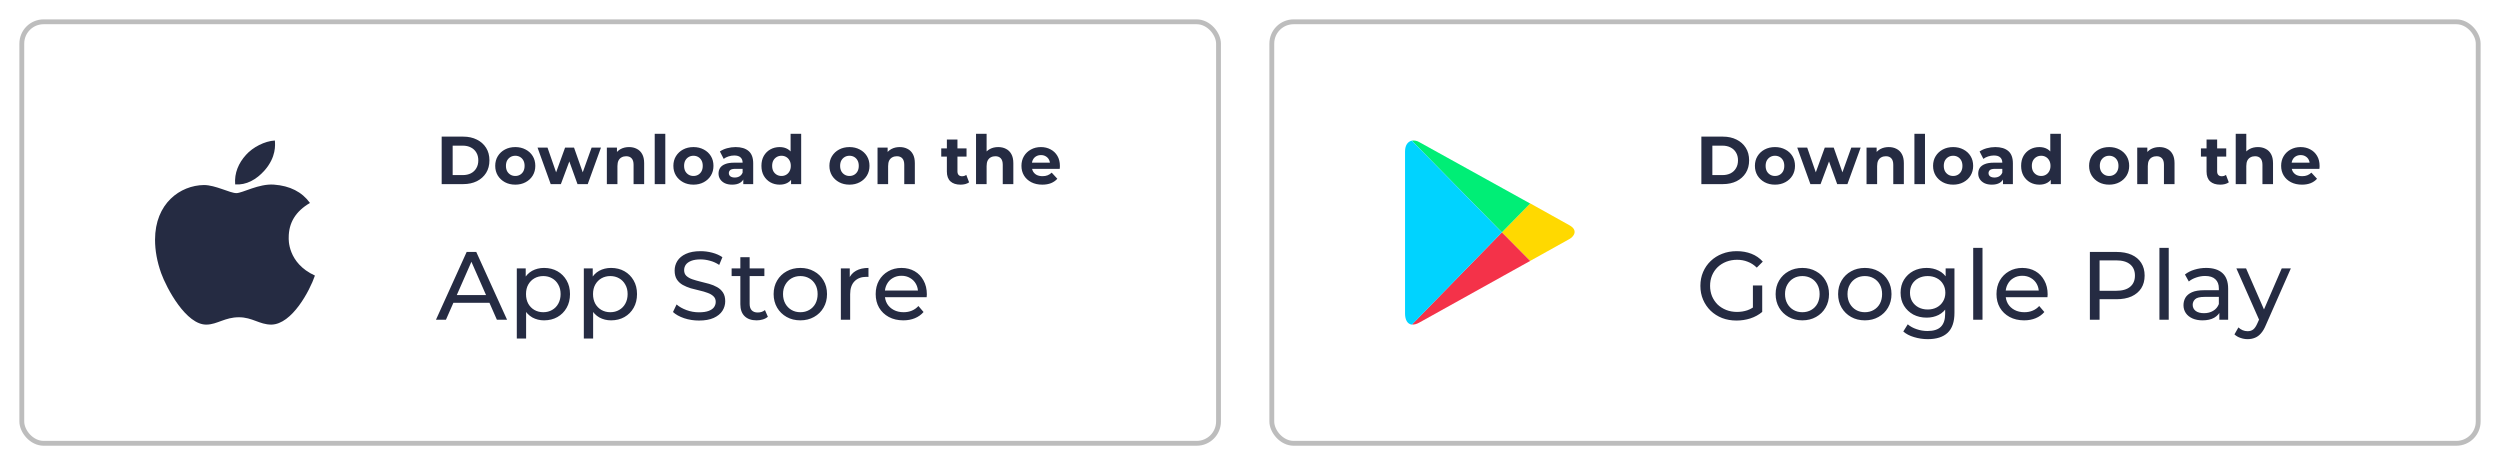 <svg width="516" height="96" viewBox="0 0 516 96" fill="none" xmlns="http://www.w3.org/2000/svg">
<g filter="url(#filter0_d_397_625)">
<rect x="4" y="2" width="248" height="88" rx="5" fill="white"/>
<path d="M59.59 47.082C59.571 43.967 61.03 41.619 63.975 39.888C62.328 37.605 59.835 36.349 56.549 36.107C53.438 35.869 50.034 37.861 48.788 37.861C47.471 37.861 44.459 36.189 42.089 36.189C37.198 36.262 32 39.962 32 47.488C32 49.712 32.42 52.01 33.261 54.375C34.384 57.49 38.435 65.122 42.66 64.999C44.87 64.948 46.432 63.482 49.307 63.482C52.097 63.482 53.542 64.999 56.006 64.999C60.27 64.939 63.933 58.002 65 54.878C59.283 52.27 59.59 47.242 59.59 47.082ZM54.628 33.152C57.022 30.402 56.804 27.9 56.733 27C54.618 27.119 52.173 28.393 50.78 29.959C49.246 31.64 48.344 33.718 48.538 36.061C50.823 36.23 52.909 35.093 54.628 33.152Z" fill="#252B42"/>
<path d="M91.162 36V26.2H95.614C96.678 26.2 97.616 26.405 98.428 26.816C99.24 27.217 99.875 27.782 100.332 28.51C100.789 29.238 101.018 30.101 101.018 31.1C101.018 32.089 100.789 32.953 100.332 33.69C99.875 34.418 99.24 34.987 98.428 35.398C97.616 35.799 96.678 36 95.614 36H91.162ZM93.43 34.138H95.502C96.155 34.138 96.72 34.017 97.196 33.774C97.681 33.522 98.055 33.167 98.316 32.71C98.587 32.253 98.722 31.716 98.722 31.1C98.722 30.475 98.587 29.938 98.316 29.49C98.055 29.033 97.681 28.683 97.196 28.44C96.72 28.188 96.155 28.062 95.502 28.062H93.43V34.138ZM106.358 36.112C105.556 36.112 104.842 35.944 104.216 35.608C103.6 35.272 103.11 34.815 102.746 34.236C102.392 33.648 102.214 32.981 102.214 32.234C102.214 31.478 102.392 30.811 102.746 30.232C103.11 29.644 103.6 29.187 104.216 28.86C104.842 28.524 105.556 28.356 106.358 28.356C107.152 28.356 107.861 28.524 108.486 28.86C109.112 29.187 109.602 29.639 109.956 30.218C110.311 30.797 110.488 31.469 110.488 32.234C110.488 32.981 110.311 33.648 109.956 34.236C109.602 34.815 109.112 35.272 108.486 35.608C107.861 35.944 107.152 36.112 106.358 36.112ZM106.358 34.32C106.722 34.32 107.049 34.236 107.338 34.068C107.628 33.9 107.856 33.662 108.024 33.354C108.192 33.037 108.276 32.663 108.276 32.234C108.276 31.795 108.192 31.422 108.024 31.114C107.856 30.806 107.628 30.568 107.338 30.4C107.049 30.232 106.722 30.148 106.358 30.148C105.994 30.148 105.668 30.232 105.378 30.4C105.089 30.568 104.856 30.806 104.678 31.114C104.51 31.422 104.426 31.795 104.426 32.234C104.426 32.663 104.51 33.037 104.678 33.354C104.856 33.662 105.089 33.9 105.378 34.068C105.668 34.236 105.994 34.32 106.358 34.32ZM113.665 36L110.949 28.468H113.007L115.261 34.95H114.281L116.633 28.468H118.481L120.763 34.95H119.783L122.107 28.468H124.039L121.309 36H119.195L117.193 30.442H117.837L115.765 36H113.665ZM129.832 28.356C130.43 28.356 130.962 28.477 131.428 28.72C131.904 28.953 132.278 29.317 132.548 29.812C132.819 30.297 132.954 30.923 132.954 31.688V36H130.77V32.024C130.77 31.417 130.635 30.969 130.364 30.68C130.103 30.391 129.73 30.246 129.244 30.246C128.899 30.246 128.586 30.321 128.306 30.47C128.036 30.61 127.821 30.829 127.662 31.128C127.513 31.427 127.438 31.809 127.438 32.276V36H125.254V28.468H127.34V30.554L126.948 29.924C127.219 29.42 127.606 29.033 128.11 28.762C128.614 28.491 129.188 28.356 129.832 28.356ZM135.134 36V25.612H137.318V36H135.134ZM143.129 36.112C142.326 36.112 141.612 35.944 140.987 35.608C140.371 35.272 139.881 34.815 139.517 34.236C139.162 33.648 138.985 32.981 138.985 32.234C138.985 31.478 139.162 30.811 139.517 30.232C139.881 29.644 140.371 29.187 140.987 28.86C141.612 28.524 142.326 28.356 143.129 28.356C143.922 28.356 144.632 28.524 145.257 28.86C145.882 29.187 146.372 29.639 146.727 30.218C147.082 30.797 147.259 31.469 147.259 32.234C147.259 32.981 147.082 33.648 146.727 34.236C146.372 34.815 145.882 35.272 145.257 35.608C144.632 35.944 143.922 36.112 143.129 36.112ZM143.129 34.32C143.493 34.32 143.82 34.236 144.109 34.068C144.398 33.9 144.627 33.662 144.795 33.354C144.963 33.037 145.047 32.663 145.047 32.234C145.047 31.795 144.963 31.422 144.795 31.114C144.627 30.806 144.398 30.568 144.109 30.4C143.82 30.232 143.493 30.148 143.129 30.148C142.765 30.148 142.438 30.232 142.149 30.4C141.86 30.568 141.626 30.806 141.449 31.114C141.281 31.422 141.197 31.795 141.197 32.234C141.197 32.663 141.281 33.037 141.449 33.354C141.626 33.662 141.86 33.9 142.149 34.068C142.438 34.236 142.765 34.32 143.129 34.32ZM153.416 36V34.53L153.276 34.208V31.576C153.276 31.109 153.131 30.745 152.842 30.484C152.562 30.223 152.128 30.092 151.54 30.092C151.139 30.092 150.742 30.157 150.35 30.288C149.967 30.409 149.641 30.577 149.37 30.792L148.586 29.266C148.997 28.977 149.491 28.753 150.07 28.594C150.649 28.435 151.237 28.356 151.834 28.356C152.982 28.356 153.873 28.627 154.508 29.168C155.143 29.709 155.46 30.554 155.46 31.702V36H153.416ZM151.12 36.112C150.532 36.112 150.028 36.014 149.608 35.818C149.188 35.613 148.866 35.337 148.642 34.992C148.418 34.647 148.306 34.259 148.306 33.83C148.306 33.382 148.413 32.99 148.628 32.654C148.852 32.318 149.202 32.057 149.678 31.87C150.154 31.674 150.775 31.576 151.54 31.576H153.542V32.85H151.778C151.265 32.85 150.91 32.934 150.714 33.102C150.527 33.27 150.434 33.48 150.434 33.732C150.434 34.012 150.541 34.236 150.756 34.404C150.98 34.563 151.283 34.642 151.666 34.642C152.03 34.642 152.357 34.558 152.646 34.39C152.935 34.213 153.145 33.956 153.276 33.62L153.612 34.628C153.453 35.113 153.164 35.482 152.744 35.734C152.324 35.986 151.783 36.112 151.12 36.112ZM160.925 36.112C160.216 36.112 159.577 35.953 159.007 35.636C158.438 35.309 157.985 34.857 157.649 34.278C157.323 33.699 157.159 33.018 157.159 32.234C157.159 31.441 157.323 30.755 157.649 30.176C157.985 29.597 158.438 29.149 159.007 28.832C159.577 28.515 160.216 28.356 160.925 28.356C161.56 28.356 162.115 28.496 162.591 28.776C163.067 29.056 163.436 29.481 163.697 30.05C163.959 30.619 164.089 31.347 164.089 32.234C164.089 33.111 163.963 33.839 163.711 34.418C163.459 34.987 163.095 35.412 162.619 35.692C162.153 35.972 161.588 36.112 160.925 36.112ZM161.303 34.32C161.658 34.32 161.98 34.236 162.269 34.068C162.559 33.9 162.787 33.662 162.955 33.354C163.133 33.037 163.221 32.663 163.221 32.234C163.221 31.795 163.133 31.422 162.955 31.114C162.787 30.806 162.559 30.568 162.269 30.4C161.98 30.232 161.658 30.148 161.303 30.148C160.939 30.148 160.613 30.232 160.323 30.4C160.034 30.568 159.801 30.806 159.623 31.114C159.455 31.422 159.371 31.795 159.371 32.234C159.371 32.663 159.455 33.037 159.623 33.354C159.801 33.662 160.034 33.9 160.323 34.068C160.613 34.236 160.939 34.32 161.303 34.32ZM163.277 36V34.46L163.319 32.22L163.179 29.994V25.612H165.363V36H163.277ZM175.333 36.112C174.531 36.112 173.817 35.944 173.191 35.608C172.575 35.272 172.085 34.815 171.721 34.236C171.367 33.648 171.189 32.981 171.189 32.234C171.189 31.478 171.367 30.811 171.721 30.232C172.085 29.644 172.575 29.187 173.191 28.86C173.817 28.524 174.531 28.356 175.333 28.356C176.127 28.356 176.836 28.524 177.461 28.86C178.087 29.187 178.577 29.639 178.931 30.218C179.286 30.797 179.463 31.469 179.463 32.234C179.463 32.981 179.286 33.648 178.931 34.236C178.577 34.815 178.087 35.272 177.461 35.608C176.836 35.944 176.127 36.112 175.333 36.112ZM175.333 34.32C175.697 34.32 176.024 34.236 176.313 34.068C176.603 33.9 176.831 33.662 176.999 33.354C177.167 33.037 177.251 32.663 177.251 32.234C177.251 31.795 177.167 31.422 176.999 31.114C176.831 30.806 176.603 30.568 176.313 30.4C176.024 30.232 175.697 30.148 175.333 30.148C174.969 30.148 174.643 30.232 174.353 30.4C174.064 30.568 173.831 30.806 173.653 31.114C173.485 31.422 173.401 31.795 173.401 32.234C173.401 32.663 173.485 33.037 173.653 33.354C173.831 33.662 174.064 33.9 174.353 34.068C174.643 34.236 174.969 34.32 175.333 34.32ZM185.701 28.356C186.299 28.356 186.831 28.477 187.297 28.72C187.773 28.953 188.147 29.317 188.417 29.812C188.688 30.297 188.823 30.923 188.823 31.688V36H186.639V32.024C186.639 31.417 186.504 30.969 186.233 30.68C185.972 30.391 185.599 30.246 185.113 30.246C184.768 30.246 184.455 30.321 184.175 30.47C183.905 30.61 183.69 30.829 183.531 31.128C183.382 31.427 183.307 31.809 183.307 32.276V36H181.123V28.468H183.209V30.554L182.817 29.924C183.088 29.42 183.475 29.033 183.979 28.762C184.483 28.491 185.057 28.356 185.701 28.356ZM198.248 36.112C197.361 36.112 196.67 35.888 196.176 35.44C195.681 34.983 195.434 34.306 195.434 33.41V26.802H197.618V33.382C197.618 33.699 197.702 33.947 197.87 34.124C198.038 34.292 198.266 34.376 198.556 34.376C198.901 34.376 199.195 34.283 199.438 34.096L200.026 35.636C199.802 35.795 199.531 35.916 199.214 36C198.906 36.075 198.584 36.112 198.248 36.112ZM194.272 30.316V28.636H199.494V30.316H194.272ZM206.03 28.356C206.627 28.356 207.159 28.477 207.626 28.72C208.102 28.953 208.475 29.317 208.746 29.812C209.016 30.297 209.152 30.923 209.152 31.688V36H206.968V32.024C206.968 31.417 206.832 30.969 206.562 30.68C206.3 30.391 205.927 30.246 205.442 30.246C205.096 30.246 204.784 30.321 204.504 30.47C204.233 30.61 204.018 30.829 203.86 31.128C203.71 31.427 203.636 31.809 203.636 32.276V36H201.452V25.612H203.636V30.554L203.146 29.924C203.416 29.42 203.804 29.033 204.308 28.762C204.812 28.491 205.386 28.356 206.03 28.356ZM215.124 36.112C214.265 36.112 213.509 35.944 212.856 35.608C212.212 35.272 211.713 34.815 211.358 34.236C211.003 33.648 210.826 32.981 210.826 32.234C210.826 31.478 210.999 30.811 211.344 30.232C211.699 29.644 212.179 29.187 212.786 28.86C213.393 28.524 214.079 28.356 214.844 28.356C215.581 28.356 216.244 28.515 216.832 28.832C217.429 29.14 217.901 29.588 218.246 30.176C218.591 30.755 218.764 31.45 218.764 32.262C218.764 32.346 218.759 32.444 218.75 32.556C218.741 32.659 218.731 32.757 218.722 32.85H212.604V31.576H217.574L216.734 31.954C216.734 31.562 216.655 31.221 216.496 30.932C216.337 30.643 216.118 30.419 215.838 30.26C215.558 30.092 215.231 30.008 214.858 30.008C214.485 30.008 214.153 30.092 213.864 30.26C213.584 30.419 213.365 30.647 213.206 30.946C213.047 31.235 212.968 31.581 212.968 31.982V32.318C212.968 32.729 213.057 33.093 213.234 33.41C213.421 33.718 213.677 33.956 214.004 34.124C214.34 34.283 214.732 34.362 215.18 34.362C215.581 34.362 215.931 34.301 216.23 34.18C216.538 34.059 216.818 33.877 217.07 33.634L218.232 34.894C217.887 35.286 217.453 35.589 216.93 35.804C216.407 36.009 215.805 36.112 215.124 36.112Z" fill="#252B42"/>
<path d="M89.98 64L96.32 50H98.3L104.66 64H102.56L96.9 51.12H97.7L92.04 64H89.98ZM92.68 60.5L93.22 58.9H101.1L101.68 60.5H92.68ZM112.288 64.12C111.408 64.12 110.602 63.92 109.868 63.52C109.148 63.107 108.568 62.5 108.128 61.7C107.702 60.9 107.488 59.9 107.488 58.7C107.488 57.5 107.695 56.5 108.108 55.7C108.535 54.9 109.108 54.3 109.828 53.9C110.562 53.5 111.382 53.3 112.288 53.3C113.328 53.3 114.248 53.527 115.048 53.98C115.848 54.433 116.482 55.067 116.948 55.88C117.415 56.68 117.648 57.62 117.648 58.7C117.648 59.78 117.415 60.727 116.948 61.54C116.482 62.353 115.848 62.987 115.048 63.44C114.248 63.893 113.328 64.12 112.288 64.12ZM106.668 67.88V53.4H108.508V56.26L108.388 58.72L108.588 61.18V67.88H106.668ZM112.128 62.44C112.808 62.44 113.415 62.287 113.948 61.98C114.495 61.673 114.922 61.24 115.228 60.68C115.548 60.107 115.708 59.447 115.708 58.7C115.708 57.94 115.548 57.287 115.228 56.74C114.922 56.18 114.495 55.747 113.948 55.44C113.415 55.133 112.808 54.98 112.128 54.98C111.462 54.98 110.855 55.133 110.308 55.44C109.775 55.747 109.348 56.18 109.028 56.74C108.722 57.287 108.568 57.94 108.568 58.7C108.568 59.447 108.722 60.107 109.028 60.68C109.348 61.24 109.775 61.673 110.308 61.98C110.855 62.287 111.462 62.44 112.128 62.44ZM126.121 64.12C125.241 64.12 124.435 63.92 123.701 63.52C122.981 63.107 122.401 62.5 121.961 61.7C121.535 60.9 121.321 59.9 121.321 58.7C121.321 57.5 121.528 56.5 121.941 55.7C122.368 54.9 122.941 54.3 123.661 53.9C124.395 53.5 125.215 53.3 126.121 53.3C127.161 53.3 128.081 53.527 128.881 53.98C129.681 54.433 130.315 55.067 130.781 55.88C131.248 56.68 131.481 57.62 131.481 58.7C131.481 59.78 131.248 60.727 130.781 61.54C130.315 62.353 129.681 62.987 128.881 63.44C128.081 63.893 127.161 64.12 126.121 64.12ZM120.501 67.88V53.4H122.341V56.26L122.221 58.72L122.421 61.18V67.88H120.501ZM125.961 62.44C126.641 62.44 127.248 62.287 127.781 61.98C128.328 61.673 128.755 61.24 129.061 60.68C129.381 60.107 129.541 59.447 129.541 58.7C129.541 57.94 129.381 57.287 129.061 56.74C128.755 56.18 128.328 55.747 127.781 55.44C127.248 55.133 126.641 54.98 125.961 54.98C125.295 54.98 124.688 55.133 124.141 55.44C123.608 55.747 123.181 56.18 122.861 56.74C122.555 57.287 122.401 57.94 122.401 58.7C122.401 59.447 122.555 60.107 122.861 60.68C123.181 61.24 123.608 61.673 124.141 61.98C124.688 62.287 125.295 62.44 125.961 62.44ZM144.265 64.16C143.198 64.16 142.178 64 141.205 63.68C140.232 63.347 139.465 62.92 138.905 62.4L139.645 60.84C140.178 61.307 140.858 61.693 141.685 62C142.512 62.307 143.372 62.46 144.265 62.46C145.078 62.46 145.738 62.367 146.245 62.18C146.752 61.993 147.125 61.74 147.365 61.42C147.605 61.087 147.725 60.713 147.725 60.3C147.725 59.82 147.565 59.433 147.245 59.14C146.938 58.847 146.532 58.613 146.025 58.44C145.532 58.253 144.985 58.093 144.385 57.96C143.785 57.827 143.178 57.673 142.565 57.5C141.965 57.313 141.412 57.08 140.905 56.8C140.412 56.52 140.012 56.147 139.705 55.68C139.398 55.2 139.245 54.587 139.245 53.84C139.245 53.12 139.432 52.46 139.805 51.86C140.192 51.247 140.778 50.76 141.565 50.4C142.365 50.027 143.378 49.84 144.605 49.84C145.418 49.84 146.225 49.947 147.025 50.16C147.825 50.373 148.518 50.68 149.105 51.08L148.445 52.68C147.845 52.28 147.212 51.993 146.545 51.82C145.878 51.633 145.232 51.54 144.605 51.54C143.818 51.54 143.172 51.64 142.665 51.84C142.158 52.04 141.785 52.307 141.545 52.64C141.318 52.973 141.205 53.347 141.205 53.76C141.205 54.253 141.358 54.647 141.665 54.94C141.985 55.233 142.392 55.467 142.885 55.64C143.392 55.813 143.945 55.973 144.545 56.12C145.145 56.253 145.745 56.407 146.345 56.58C146.958 56.753 147.512 56.98 148.005 57.26C148.512 57.54 148.918 57.913 149.225 58.38C149.532 58.847 149.685 59.447 149.685 60.18C149.685 60.887 149.492 61.547 149.105 62.16C148.718 62.76 148.118 63.247 147.305 63.62C146.505 63.98 145.492 64.16 144.265 64.16ZM156.167 64.12C155.1 64.12 154.274 63.833 153.687 63.26C153.1 62.687 152.807 61.867 152.807 60.8V51.08H154.727V60.72C154.727 61.293 154.867 61.733 155.147 62.04C155.44 62.347 155.854 62.5 156.387 62.5C156.987 62.5 157.487 62.333 157.887 62L158.487 63.38C158.194 63.633 157.84 63.82 157.427 63.94C157.027 64.06 156.607 64.12 156.167 64.12ZM151.007 54.98V53.4H157.767V54.98H151.007ZM165.197 64.12C164.13 64.12 163.183 63.887 162.357 63.42C161.53 62.953 160.877 62.313 160.397 61.5C159.917 60.673 159.677 59.74 159.677 58.7C159.677 57.647 159.917 56.713 160.397 55.9C160.877 55.087 161.53 54.453 162.357 54C163.183 53.533 164.13 53.3 165.197 53.3C166.25 53.3 167.19 53.533 168.017 54C168.857 54.453 169.51 55.087 169.977 55.9C170.457 56.7 170.697 57.633 170.697 58.7C170.697 59.753 170.457 60.687 169.977 61.5C169.51 62.313 168.857 62.953 168.017 63.42C167.19 63.887 166.25 64.12 165.197 64.12ZM165.197 62.44C165.877 62.44 166.483 62.287 167.017 61.98C167.563 61.673 167.99 61.24 168.297 60.68C168.603 60.107 168.757 59.447 168.757 58.7C168.757 57.94 168.603 57.287 168.297 56.74C167.99 56.18 167.563 55.747 167.017 55.44C166.483 55.133 165.877 54.98 165.197 54.98C164.517 54.98 163.91 55.133 163.377 55.44C162.843 55.747 162.417 56.18 162.097 56.74C161.777 57.287 161.617 57.94 161.617 58.7C161.617 59.447 161.777 60.107 162.097 60.68C162.417 61.24 162.843 61.673 163.377 61.98C163.91 62.287 164.517 62.44 165.197 62.44ZM173.552 64V53.4H175.392V56.28L175.212 55.56C175.505 54.827 175.999 54.267 176.692 53.88C177.385 53.493 178.239 53.3 179.252 53.3V55.16C179.172 55.147 179.092 55.14 179.012 55.14C178.945 55.14 178.879 55.14 178.812 55.14C177.785 55.14 176.972 55.447 176.372 56.06C175.772 56.673 175.472 57.56 175.472 58.72V64H173.552ZM186.441 64.12C185.307 64.12 184.307 63.887 183.441 63.42C182.587 62.953 181.921 62.313 181.441 61.5C180.974 60.687 180.741 59.753 180.741 58.7C180.741 57.647 180.967 56.713 181.421 55.9C181.887 55.087 182.521 54.453 183.321 54C184.134 53.533 185.047 53.3 186.061 53.3C187.087 53.3 187.994 53.527 188.781 53.98C189.567 54.433 190.181 55.073 190.621 55.9C191.074 56.713 191.301 57.667 191.301 58.76C191.301 58.84 191.294 58.933 191.281 59.04C191.281 59.147 191.274 59.247 191.261 59.34H182.241V57.96H190.261L189.481 58.44C189.494 57.76 189.354 57.153 189.061 56.62C188.767 56.087 188.361 55.673 187.841 55.38C187.334 55.073 186.741 54.92 186.061 54.92C185.394 54.92 184.801 55.073 184.281 55.38C183.761 55.673 183.354 56.093 183.061 56.64C182.767 57.173 182.621 57.787 182.621 58.48V58.8C182.621 59.507 182.781 60.14 183.101 60.7C183.434 61.247 183.894 61.673 184.481 61.98C185.067 62.287 185.741 62.44 186.501 62.44C187.127 62.44 187.694 62.333 188.201 62.12C188.721 61.907 189.174 61.587 189.561 61.16L190.621 62.4C190.141 62.96 189.541 63.387 188.821 63.68C188.114 63.973 187.321 64.12 186.441 64.12Z" fill="#252B42"/>
<rect x="4.5" y="2.5" width="247" height="87" rx="4.5" stroke="#BDBDBD"/>
</g>
<g filter="url(#filter1_d_397_625)">
<rect x="262" y="2" width="250" height="88" rx="5" fill="white"/>
<path d="M315.822 51.853C320.261 49.377 323.626 47.49 323.916 47.343C324.844 46.842 325.802 45.515 323.916 44.484C323.307 44.16 320.028 42.332 315.822 39.974L309.99 45.958L315.822 51.853V51.853Z" fill="#FFD900"/>
<path d="M309.99 45.958L291.422 64.971C291.858 65.029 292.35 64.912 292.93 64.588C294.148 63.91 307.059 56.747 315.822 51.854L309.99 45.958Z" fill="#F43249"/>
<path d="M309.99 45.958L315.821 40.004C315.821 40.004 294.235 28.035 292.929 27.329C292.437 27.032 291.886 26.945 291.393 27.032L309.99 45.958Z" fill="#00EE76"/>
<path d="M309.99 45.957L291.393 27.032C290.638 27.209 290 27.887 290 29.273V62.73C290 63.998 290.494 64.912 291.421 65L309.99 45.957Z" fill="#00D3FF"/>
<path d="M351.162 36V26.2H355.614C356.678 26.2 357.616 26.405 358.428 26.816C359.24 27.217 359.875 27.782 360.332 28.51C360.789 29.238 361.018 30.101 361.018 31.1C361.018 32.089 360.789 32.953 360.332 33.69C359.875 34.418 359.24 34.987 358.428 35.398C357.616 35.799 356.678 36 355.614 36H351.162ZM353.43 34.138H355.502C356.155 34.138 356.72 34.017 357.196 33.774C357.681 33.522 358.055 33.167 358.316 32.71C358.587 32.253 358.722 31.716 358.722 31.1C358.722 30.475 358.587 29.938 358.316 29.49C358.055 29.033 357.681 28.683 357.196 28.44C356.72 28.188 356.155 28.062 355.502 28.062H353.43V34.138ZM366.358 36.112C365.556 36.112 364.842 35.944 364.216 35.608C363.6 35.272 363.11 34.815 362.746 34.236C362.392 33.648 362.214 32.981 362.214 32.234C362.214 31.478 362.392 30.811 362.746 30.232C363.11 29.644 363.6 29.187 364.216 28.86C364.842 28.524 365.556 28.356 366.358 28.356C367.152 28.356 367.861 28.524 368.486 28.86C369.112 29.187 369.602 29.639 369.956 30.218C370.311 30.797 370.488 31.469 370.488 32.234C370.488 32.981 370.311 33.648 369.956 34.236C369.602 34.815 369.112 35.272 368.486 35.608C367.861 35.944 367.152 36.112 366.358 36.112ZM366.358 34.32C366.722 34.32 367.049 34.236 367.338 34.068C367.628 33.9 367.856 33.662 368.024 33.354C368.192 33.037 368.276 32.663 368.276 32.234C368.276 31.795 368.192 31.422 368.024 31.114C367.856 30.806 367.628 30.568 367.338 30.4C367.049 30.232 366.722 30.148 366.358 30.148C365.994 30.148 365.668 30.232 365.378 30.4C365.089 30.568 364.856 30.806 364.678 31.114C364.51 31.422 364.426 31.795 364.426 32.234C364.426 32.663 364.51 33.037 364.678 33.354C364.856 33.662 365.089 33.9 365.378 34.068C365.668 34.236 365.994 34.32 366.358 34.32ZM373.665 36L370.949 28.468H373.007L375.261 34.95H374.281L376.633 28.468H378.481L380.763 34.95H379.783L382.107 28.468H384.039L381.309 36H379.195L377.193 30.442H377.837L375.765 36H373.665ZM389.832 28.356C390.43 28.356 390.962 28.477 391.428 28.72C391.904 28.953 392.278 29.317 392.548 29.812C392.819 30.297 392.954 30.923 392.954 31.688V36H390.77V32.024C390.77 31.417 390.635 30.969 390.364 30.68C390.103 30.391 389.73 30.246 389.244 30.246C388.899 30.246 388.586 30.321 388.306 30.47C388.036 30.61 387.821 30.829 387.662 31.128C387.513 31.427 387.438 31.809 387.438 32.276V36H385.254V28.468H387.34V30.554L386.948 29.924C387.219 29.42 387.606 29.033 388.11 28.762C388.614 28.491 389.188 28.356 389.832 28.356ZM395.134 36V25.612H397.318V36H395.134ZM403.129 36.112C402.326 36.112 401.612 35.944 400.987 35.608C400.371 35.272 399.881 34.815 399.517 34.236C399.162 33.648 398.985 32.981 398.985 32.234C398.985 31.478 399.162 30.811 399.517 30.232C399.881 29.644 400.371 29.187 400.987 28.86C401.612 28.524 402.326 28.356 403.129 28.356C403.922 28.356 404.632 28.524 405.257 28.86C405.882 29.187 406.372 29.639 406.727 30.218C407.082 30.797 407.259 31.469 407.259 32.234C407.259 32.981 407.082 33.648 406.727 34.236C406.372 34.815 405.882 35.272 405.257 35.608C404.632 35.944 403.922 36.112 403.129 36.112ZM403.129 34.32C403.493 34.32 403.82 34.236 404.109 34.068C404.398 33.9 404.627 33.662 404.795 33.354C404.963 33.037 405.047 32.663 405.047 32.234C405.047 31.795 404.963 31.422 404.795 31.114C404.627 30.806 404.398 30.568 404.109 30.4C403.82 30.232 403.493 30.148 403.129 30.148C402.765 30.148 402.438 30.232 402.149 30.4C401.86 30.568 401.626 30.806 401.449 31.114C401.281 31.422 401.197 31.795 401.197 32.234C401.197 32.663 401.281 33.037 401.449 33.354C401.626 33.662 401.86 33.9 402.149 34.068C402.438 34.236 402.765 34.32 403.129 34.32ZM413.416 36V34.53L413.276 34.208V31.576C413.276 31.109 413.131 30.745 412.842 30.484C412.562 30.223 412.128 30.092 411.54 30.092C411.139 30.092 410.742 30.157 410.35 30.288C409.967 30.409 409.641 30.577 409.37 30.792L408.586 29.266C408.997 28.977 409.491 28.753 410.07 28.594C410.649 28.435 411.237 28.356 411.834 28.356C412.982 28.356 413.873 28.627 414.508 29.168C415.143 29.709 415.46 30.554 415.46 31.702V36H413.416ZM411.12 36.112C410.532 36.112 410.028 36.014 409.608 35.818C409.188 35.613 408.866 35.337 408.642 34.992C408.418 34.647 408.306 34.259 408.306 33.83C408.306 33.382 408.413 32.99 408.628 32.654C408.852 32.318 409.202 32.057 409.678 31.87C410.154 31.674 410.775 31.576 411.54 31.576H413.542V32.85H411.778C411.265 32.85 410.91 32.934 410.714 33.102C410.527 33.27 410.434 33.48 410.434 33.732C410.434 34.012 410.541 34.236 410.756 34.404C410.98 34.563 411.283 34.642 411.666 34.642C412.03 34.642 412.357 34.558 412.646 34.39C412.935 34.213 413.145 33.956 413.276 33.62L413.612 34.628C413.453 35.113 413.164 35.482 412.744 35.734C412.324 35.986 411.783 36.112 411.12 36.112ZM420.925 36.112C420.216 36.112 419.577 35.953 419.007 35.636C418.438 35.309 417.985 34.857 417.649 34.278C417.323 33.699 417.159 33.018 417.159 32.234C417.159 31.441 417.323 30.755 417.649 30.176C417.985 29.597 418.438 29.149 419.007 28.832C419.577 28.515 420.216 28.356 420.925 28.356C421.56 28.356 422.115 28.496 422.591 28.776C423.067 29.056 423.436 29.481 423.697 30.05C423.959 30.619 424.089 31.347 424.089 32.234C424.089 33.111 423.963 33.839 423.711 34.418C423.459 34.987 423.095 35.412 422.619 35.692C422.153 35.972 421.588 36.112 420.925 36.112ZM421.303 34.32C421.658 34.32 421.98 34.236 422.269 34.068C422.559 33.9 422.787 33.662 422.955 33.354C423.133 33.037 423.221 32.663 423.221 32.234C423.221 31.795 423.133 31.422 422.955 31.114C422.787 30.806 422.559 30.568 422.269 30.4C421.98 30.232 421.658 30.148 421.303 30.148C420.939 30.148 420.613 30.232 420.323 30.4C420.034 30.568 419.801 30.806 419.623 31.114C419.455 31.422 419.371 31.795 419.371 32.234C419.371 32.663 419.455 33.037 419.623 33.354C419.801 33.662 420.034 33.9 420.323 34.068C420.613 34.236 420.939 34.32 421.303 34.32ZM423.277 36V34.46L423.319 32.22L423.179 29.994V25.612H425.363V36H423.277ZM435.333 36.112C434.531 36.112 433.817 35.944 433.191 35.608C432.575 35.272 432.085 34.815 431.721 34.236C431.367 33.648 431.189 32.981 431.189 32.234C431.189 31.478 431.367 30.811 431.721 30.232C432.085 29.644 432.575 29.187 433.191 28.86C433.817 28.524 434.531 28.356 435.333 28.356C436.127 28.356 436.836 28.524 437.461 28.86C438.087 29.187 438.577 29.639 438.931 30.218C439.286 30.797 439.463 31.469 439.463 32.234C439.463 32.981 439.286 33.648 438.931 34.236C438.577 34.815 438.087 35.272 437.461 35.608C436.836 35.944 436.127 36.112 435.333 36.112ZM435.333 34.32C435.697 34.32 436.024 34.236 436.313 34.068C436.603 33.9 436.831 33.662 436.999 33.354C437.167 33.037 437.251 32.663 437.251 32.234C437.251 31.795 437.167 31.422 436.999 31.114C436.831 30.806 436.603 30.568 436.313 30.4C436.024 30.232 435.697 30.148 435.333 30.148C434.969 30.148 434.643 30.232 434.353 30.4C434.064 30.568 433.831 30.806 433.653 31.114C433.485 31.422 433.401 31.795 433.401 32.234C433.401 32.663 433.485 33.037 433.653 33.354C433.831 33.662 434.064 33.9 434.353 34.068C434.643 34.236 434.969 34.32 435.333 34.32ZM445.701 28.356C446.299 28.356 446.831 28.477 447.297 28.72C447.773 28.953 448.147 29.317 448.417 29.812C448.688 30.297 448.823 30.923 448.823 31.688V36H446.639V32.024C446.639 31.417 446.504 30.969 446.233 30.68C445.972 30.391 445.599 30.246 445.113 30.246C444.768 30.246 444.455 30.321 444.175 30.47C443.905 30.61 443.69 30.829 443.531 31.128C443.382 31.427 443.307 31.809 443.307 32.276V36H441.123V28.468H443.209V30.554L442.817 29.924C443.088 29.42 443.475 29.033 443.979 28.762C444.483 28.491 445.057 28.356 445.701 28.356ZM458.248 36.112C457.361 36.112 456.67 35.888 456.176 35.44C455.681 34.983 455.434 34.306 455.434 33.41V26.802H457.618V33.382C457.618 33.699 457.702 33.947 457.87 34.124C458.038 34.292 458.266 34.376 458.556 34.376C458.901 34.376 459.195 34.283 459.438 34.096L460.026 35.636C459.802 35.795 459.531 35.916 459.214 36C458.906 36.075 458.584 36.112 458.248 36.112ZM454.272 30.316V28.636H459.494V30.316H454.272ZM466.03 28.356C466.627 28.356 467.159 28.477 467.626 28.72C468.102 28.953 468.475 29.317 468.746 29.812C469.016 30.297 469.152 30.923 469.152 31.688V36H466.968V32.024C466.968 31.417 466.832 30.969 466.562 30.68C466.3 30.391 465.927 30.246 465.442 30.246C465.096 30.246 464.784 30.321 464.504 30.47C464.233 30.61 464.018 30.829 463.86 31.128C463.71 31.427 463.636 31.809 463.636 32.276V36H461.452V25.612H463.636V30.554L463.146 29.924C463.416 29.42 463.804 29.033 464.308 28.762C464.812 28.491 465.386 28.356 466.03 28.356ZM475.124 36.112C474.265 36.112 473.509 35.944 472.856 35.608C472.212 35.272 471.713 34.815 471.358 34.236C471.003 33.648 470.826 32.981 470.826 32.234C470.826 31.478 470.999 30.811 471.344 30.232C471.699 29.644 472.179 29.187 472.786 28.86C473.393 28.524 474.079 28.356 474.844 28.356C475.581 28.356 476.244 28.515 476.832 28.832C477.429 29.14 477.901 29.588 478.246 30.176C478.591 30.755 478.764 31.45 478.764 32.262C478.764 32.346 478.759 32.444 478.75 32.556C478.741 32.659 478.731 32.757 478.722 32.85H472.604V31.576H477.574L476.734 31.954C476.734 31.562 476.655 31.221 476.496 30.932C476.337 30.643 476.118 30.419 475.838 30.26C475.558 30.092 475.231 30.008 474.858 30.008C474.485 30.008 474.153 30.092 473.864 30.26C473.584 30.419 473.365 30.647 473.206 30.946C473.047 31.235 472.968 31.581 472.968 31.982V32.318C472.968 32.729 473.057 33.093 473.234 33.41C473.421 33.718 473.677 33.956 474.004 34.124C474.34 34.283 474.732 34.362 475.18 34.362C475.581 34.362 475.931 34.301 476.23 34.18C476.538 34.059 476.818 33.877 477.07 33.634L478.232 34.894C477.887 35.286 477.453 35.589 476.93 35.804C476.407 36.009 475.805 36.112 475.124 36.112Z" fill="#252B42"/>
<path d="M358.42 64.16C357.34 64.16 356.347 63.987 355.44 63.64C354.533 63.28 353.747 62.78 353.08 62.14C352.413 61.487 351.893 60.727 351.52 59.86C351.147 58.993 350.96 58.04 350.96 57C350.96 55.96 351.147 55.007 351.52 54.14C351.893 53.273 352.413 52.52 353.08 51.88C353.76 51.227 354.553 50.727 355.46 50.38C356.367 50.02 357.367 49.84 358.46 49.84C359.567 49.84 360.58 50.02 361.5 50.38C362.42 50.74 363.2 51.28 363.84 52L362.6 53.24C362.027 52.68 361.4 52.273 360.72 52.02C360.053 51.753 359.327 51.62 358.54 51.62C357.74 51.62 356.993 51.753 356.3 52.02C355.62 52.287 355.027 52.66 354.52 53.14C354.027 53.62 353.64 54.193 353.36 54.86C353.093 55.513 352.96 56.227 352.96 57C352.96 57.76 353.093 58.473 353.36 59.14C353.64 59.793 354.027 60.367 354.52 60.86C355.027 61.34 355.62 61.713 356.3 61.98C356.98 62.247 357.72 62.38 358.52 62.38C359.267 62.38 359.98 62.267 360.66 62.04C361.353 61.8 361.993 61.407 362.58 60.86L363.72 62.38C363.027 62.967 362.213 63.413 361.28 63.72C360.36 64.013 359.407 64.16 358.42 64.16ZM361.8 62.12V56.92H363.72V62.38L361.8 62.12ZM372.009 64.12C370.943 64.12 369.996 63.887 369.169 63.42C368.343 62.953 367.689 62.313 367.209 61.5C366.729 60.673 366.489 59.74 366.489 58.7C366.489 57.647 366.729 56.713 367.209 55.9C367.689 55.087 368.343 54.453 369.169 54C369.996 53.533 370.943 53.3 372.009 53.3C373.063 53.3 374.003 53.533 374.829 54C375.669 54.453 376.323 55.087 376.789 55.9C377.269 56.7 377.509 57.633 377.509 58.7C377.509 59.753 377.269 60.687 376.789 61.5C376.323 62.313 375.669 62.953 374.829 63.42C374.003 63.887 373.063 64.12 372.009 64.12ZM372.009 62.44C372.689 62.44 373.296 62.287 373.829 61.98C374.376 61.673 374.803 61.24 375.109 60.68C375.416 60.107 375.569 59.447 375.569 58.7C375.569 57.94 375.416 57.287 375.109 56.74C374.803 56.18 374.376 55.747 373.829 55.44C373.296 55.133 372.689 54.98 372.009 54.98C371.329 54.98 370.723 55.133 370.189 55.44C369.656 55.747 369.229 56.18 368.909 56.74C368.589 57.287 368.429 57.94 368.429 58.7C368.429 59.447 368.589 60.107 368.909 60.68C369.229 61.24 369.656 61.673 370.189 61.98C370.723 62.287 371.329 62.44 372.009 62.44ZM384.905 64.12C383.838 64.12 382.891 63.887 382.065 63.42C381.238 62.953 380.585 62.313 380.105 61.5C379.625 60.673 379.385 59.74 379.385 58.7C379.385 57.647 379.625 56.713 380.105 55.9C380.585 55.087 381.238 54.453 382.065 54C382.891 53.533 383.838 53.3 384.905 53.3C385.958 53.3 386.898 53.533 387.725 54C388.565 54.453 389.218 55.087 389.685 55.9C390.165 56.7 390.405 57.633 390.405 58.7C390.405 59.753 390.165 60.687 389.685 61.5C389.218 62.313 388.565 62.953 387.725 63.42C386.898 63.887 385.958 64.12 384.905 64.12ZM384.905 62.44C385.585 62.44 386.191 62.287 386.725 61.98C387.271 61.673 387.698 61.24 388.005 60.68C388.311 60.107 388.465 59.447 388.465 58.7C388.465 57.94 388.311 57.287 388.005 56.74C387.698 56.18 387.271 55.747 386.725 55.44C386.191 55.133 385.585 54.98 384.905 54.98C384.225 54.98 383.618 55.133 383.085 55.44C382.551 55.747 382.125 56.18 381.805 56.74C381.485 57.287 381.325 57.94 381.325 58.7C381.325 59.447 381.485 60.107 381.805 60.68C382.125 61.24 382.551 61.673 383.085 61.98C383.618 62.287 384.225 62.44 384.905 62.44ZM397.9 68C396.927 68 395.98 67.86 395.06 67.58C394.153 67.313 393.413 66.927 392.84 66.42L393.76 64.94C394.253 65.367 394.86 65.7 395.58 65.94C396.3 66.193 397.053 66.32 397.84 66.32C399.093 66.32 400.013 66.027 400.6 65.44C401.187 64.853 401.48 63.96 401.48 62.76V60.52L401.68 58.42L401.58 56.3V53.4H403.4V62.56C403.4 64.427 402.933 65.8 402 66.68C401.067 67.56 399.7 68 397.9 68ZM397.66 63.56C396.633 63.56 395.713 63.347 394.9 62.92C394.1 62.48 393.46 61.873 392.98 61.1C392.513 60.327 392.28 59.433 392.28 58.42C392.28 57.393 392.513 56.5 392.98 55.74C393.46 54.967 394.1 54.367 394.9 53.94C395.713 53.513 396.633 53.3 397.66 53.3C398.567 53.3 399.393 53.487 400.14 53.86C400.887 54.22 401.48 54.78 401.92 55.54C402.373 56.3 402.6 57.26 402.6 58.42C402.6 59.567 402.373 60.52 401.92 61.28C401.48 62.04 400.887 62.613 400.14 63C399.393 63.373 398.567 63.56 397.66 63.56ZM397.88 61.88C398.587 61.88 399.213 61.733 399.76 61.44C400.307 61.147 400.733 60.74 401.04 60.22C401.36 59.7 401.52 59.1 401.52 58.42C401.52 57.74 401.36 57.14 401.04 56.62C400.733 56.1 400.307 55.7 399.76 55.42C399.213 55.127 398.587 54.98 397.88 54.98C397.173 54.98 396.54 55.127 395.98 55.42C395.433 55.7 395 56.1 394.68 56.62C394.373 57.14 394.22 57.74 394.22 58.42C394.22 59.1 394.373 59.7 394.68 60.22C395 60.74 395.433 61.147 395.98 61.44C396.54 61.733 397.173 61.88 397.88 61.88ZM407.268 64V49.16H409.188V64H407.268ZM417.774 64.12C416.641 64.12 415.641 63.887 414.774 63.42C413.921 62.953 413.254 62.313 412.774 61.5C412.308 60.687 412.074 59.753 412.074 58.7C412.074 57.647 412.301 56.713 412.754 55.9C413.221 55.087 413.854 54.453 414.654 54C415.468 53.533 416.381 53.3 417.394 53.3C418.421 53.3 419.328 53.527 420.114 53.98C420.901 54.433 421.514 55.073 421.954 55.9C422.408 56.713 422.634 57.667 422.634 58.76C422.634 58.84 422.628 58.933 422.614 59.04C422.614 59.147 422.608 59.247 422.594 59.34H413.574V57.96H421.594L420.814 58.44C420.828 57.76 420.688 57.153 420.394 56.62C420.101 56.087 419.694 55.673 419.174 55.38C418.668 55.073 418.074 54.92 417.394 54.92C416.728 54.92 416.134 55.073 415.614 55.38C415.094 55.673 414.688 56.093 414.394 56.64C414.101 57.173 413.954 57.787 413.954 58.48V58.8C413.954 59.507 414.114 60.14 414.434 60.7C414.768 61.247 415.228 61.673 415.814 61.98C416.401 62.287 417.074 62.44 417.834 62.44C418.461 62.44 419.028 62.333 419.534 62.12C420.054 61.907 420.508 61.587 420.894 61.16L421.954 62.4C421.474 62.96 420.874 63.387 420.154 63.68C419.448 63.973 418.654 64.12 417.774 64.12ZM431.352 64V50H436.812C438.038 50 439.085 50.193 439.952 50.58C440.818 50.967 441.485 51.527 441.952 52.26C442.418 52.993 442.652 53.867 442.652 54.88C442.652 55.893 442.418 56.767 441.952 57.5C441.485 58.22 440.818 58.78 439.952 59.18C439.085 59.567 438.038 59.76 436.812 59.76H432.452L433.352 58.82V64H431.352ZM433.352 59.02L432.452 58.02H436.752C438.032 58.02 438.998 57.747 439.652 57.2C440.318 56.653 440.652 55.88 440.652 54.88C440.652 53.88 440.318 53.107 439.652 52.56C438.998 52.013 438.032 51.74 436.752 51.74H432.452L433.352 50.74V59.02ZM445.705 64V49.16H447.625V64H445.705ZM458.071 64V61.76L457.971 61.34V57.52C457.971 56.707 457.731 56.08 457.251 55.64C456.784 55.187 456.078 54.96 455.131 54.96C454.504 54.96 453.891 55.067 453.291 55.28C452.691 55.48 452.184 55.753 451.771 56.1L450.971 54.66C451.518 54.22 452.171 53.887 452.931 53.66C453.704 53.42 454.511 53.3 455.351 53.3C456.804 53.3 457.924 53.653 458.711 54.36C459.498 55.067 459.891 56.147 459.891 57.6V64H458.071ZM454.591 64.12C453.804 64.12 453.111 63.987 452.511 63.72C451.924 63.453 451.471 63.087 451.151 62.62C450.831 62.14 450.671 61.6 450.671 61C450.671 60.427 450.804 59.907 451.071 59.44C451.351 58.973 451.798 58.6 452.411 58.32C453.038 58.04 453.878 57.9 454.931 57.9H458.291V59.28H455.011C454.051 59.28 453.404 59.44 453.071 59.76C452.738 60.08 452.571 60.467 452.571 60.92C452.571 61.44 452.778 61.86 453.191 62.18C453.604 62.487 454.178 62.64 454.911 62.64C455.631 62.64 456.258 62.48 456.791 62.16C457.338 61.84 457.731 61.373 457.971 60.76L458.351 62.08C458.098 62.707 457.651 63.207 457.011 63.58C456.371 63.94 455.564 64.12 454.591 64.12ZM463.909 68C463.402 68 462.909 67.913 462.429 67.74C461.949 67.58 461.536 67.34 461.189 67.02L462.009 65.58C462.276 65.833 462.569 66.027 462.889 66.16C463.209 66.293 463.549 66.36 463.909 66.36C464.376 66.36 464.762 66.24 465.069 66C465.376 65.76 465.662 65.333 465.929 64.72L466.589 63.26L466.789 63.02L470.949 53.4H472.829L467.689 65.06C467.382 65.807 467.036 66.393 466.649 66.82C466.276 67.247 465.862 67.547 465.409 67.72C464.956 67.907 464.456 68 463.909 68ZM466.429 64.34L461.589 53.4H463.589L467.709 62.84L466.429 64.34Z" fill="#252B42"/>
<rect x="262.5" y="2.5" width="249" height="87" rx="4.5" stroke="#BDBDBD"/>
</g>
<defs>
<filter id="filter0_d_397_625" x="0" y="0" width="256" height="96" filterUnits="userSpaceOnUse" color-interpolation-filters="sRGB">
<feFlood flood-opacity="0" result="BackgroundImageFix"/>
<feColorMatrix in="SourceAlpha" type="matrix" values="0 0 0 0 0 0 0 0 0 0 0 0 0 0 0 0 0 0 127 0" result="hardAlpha"/>
<feOffset dy="2"/>
<feGaussianBlur stdDeviation="2"/>
<feColorMatrix type="matrix" values="0 0 0 0 0 0 0 0 0 0 0 0 0 0 0 0 0 0 0.1 0"/>
<feBlend mode="normal" in2="BackgroundImageFix" result="effect1_dropShadow_397_625"/>
<feBlend mode="normal" in="SourceGraphic" in2="effect1_dropShadow_397_625" result="shape"/>
</filter>
<filter id="filter1_d_397_625" x="258" y="0" width="258" height="96" filterUnits="userSpaceOnUse" color-interpolation-filters="sRGB">
<feFlood flood-opacity="0" result="BackgroundImageFix"/>
<feColorMatrix in="SourceAlpha" type="matrix" values="0 0 0 0 0 0 0 0 0 0 0 0 0 0 0 0 0 0 127 0" result="hardAlpha"/>
<feOffset dy="2"/>
<feGaussianBlur stdDeviation="2"/>
<feColorMatrix type="matrix" values="0 0 0 0 0 0 0 0 0 0 0 0 0 0 0 0 0 0 0.1 0"/>
<feBlend mode="normal" in2="BackgroundImageFix" result="effect1_dropShadow_397_625"/>
<feBlend mode="normal" in="SourceGraphic" in2="effect1_dropShadow_397_625" result="shape"/>
</filter>
</defs>
</svg>
